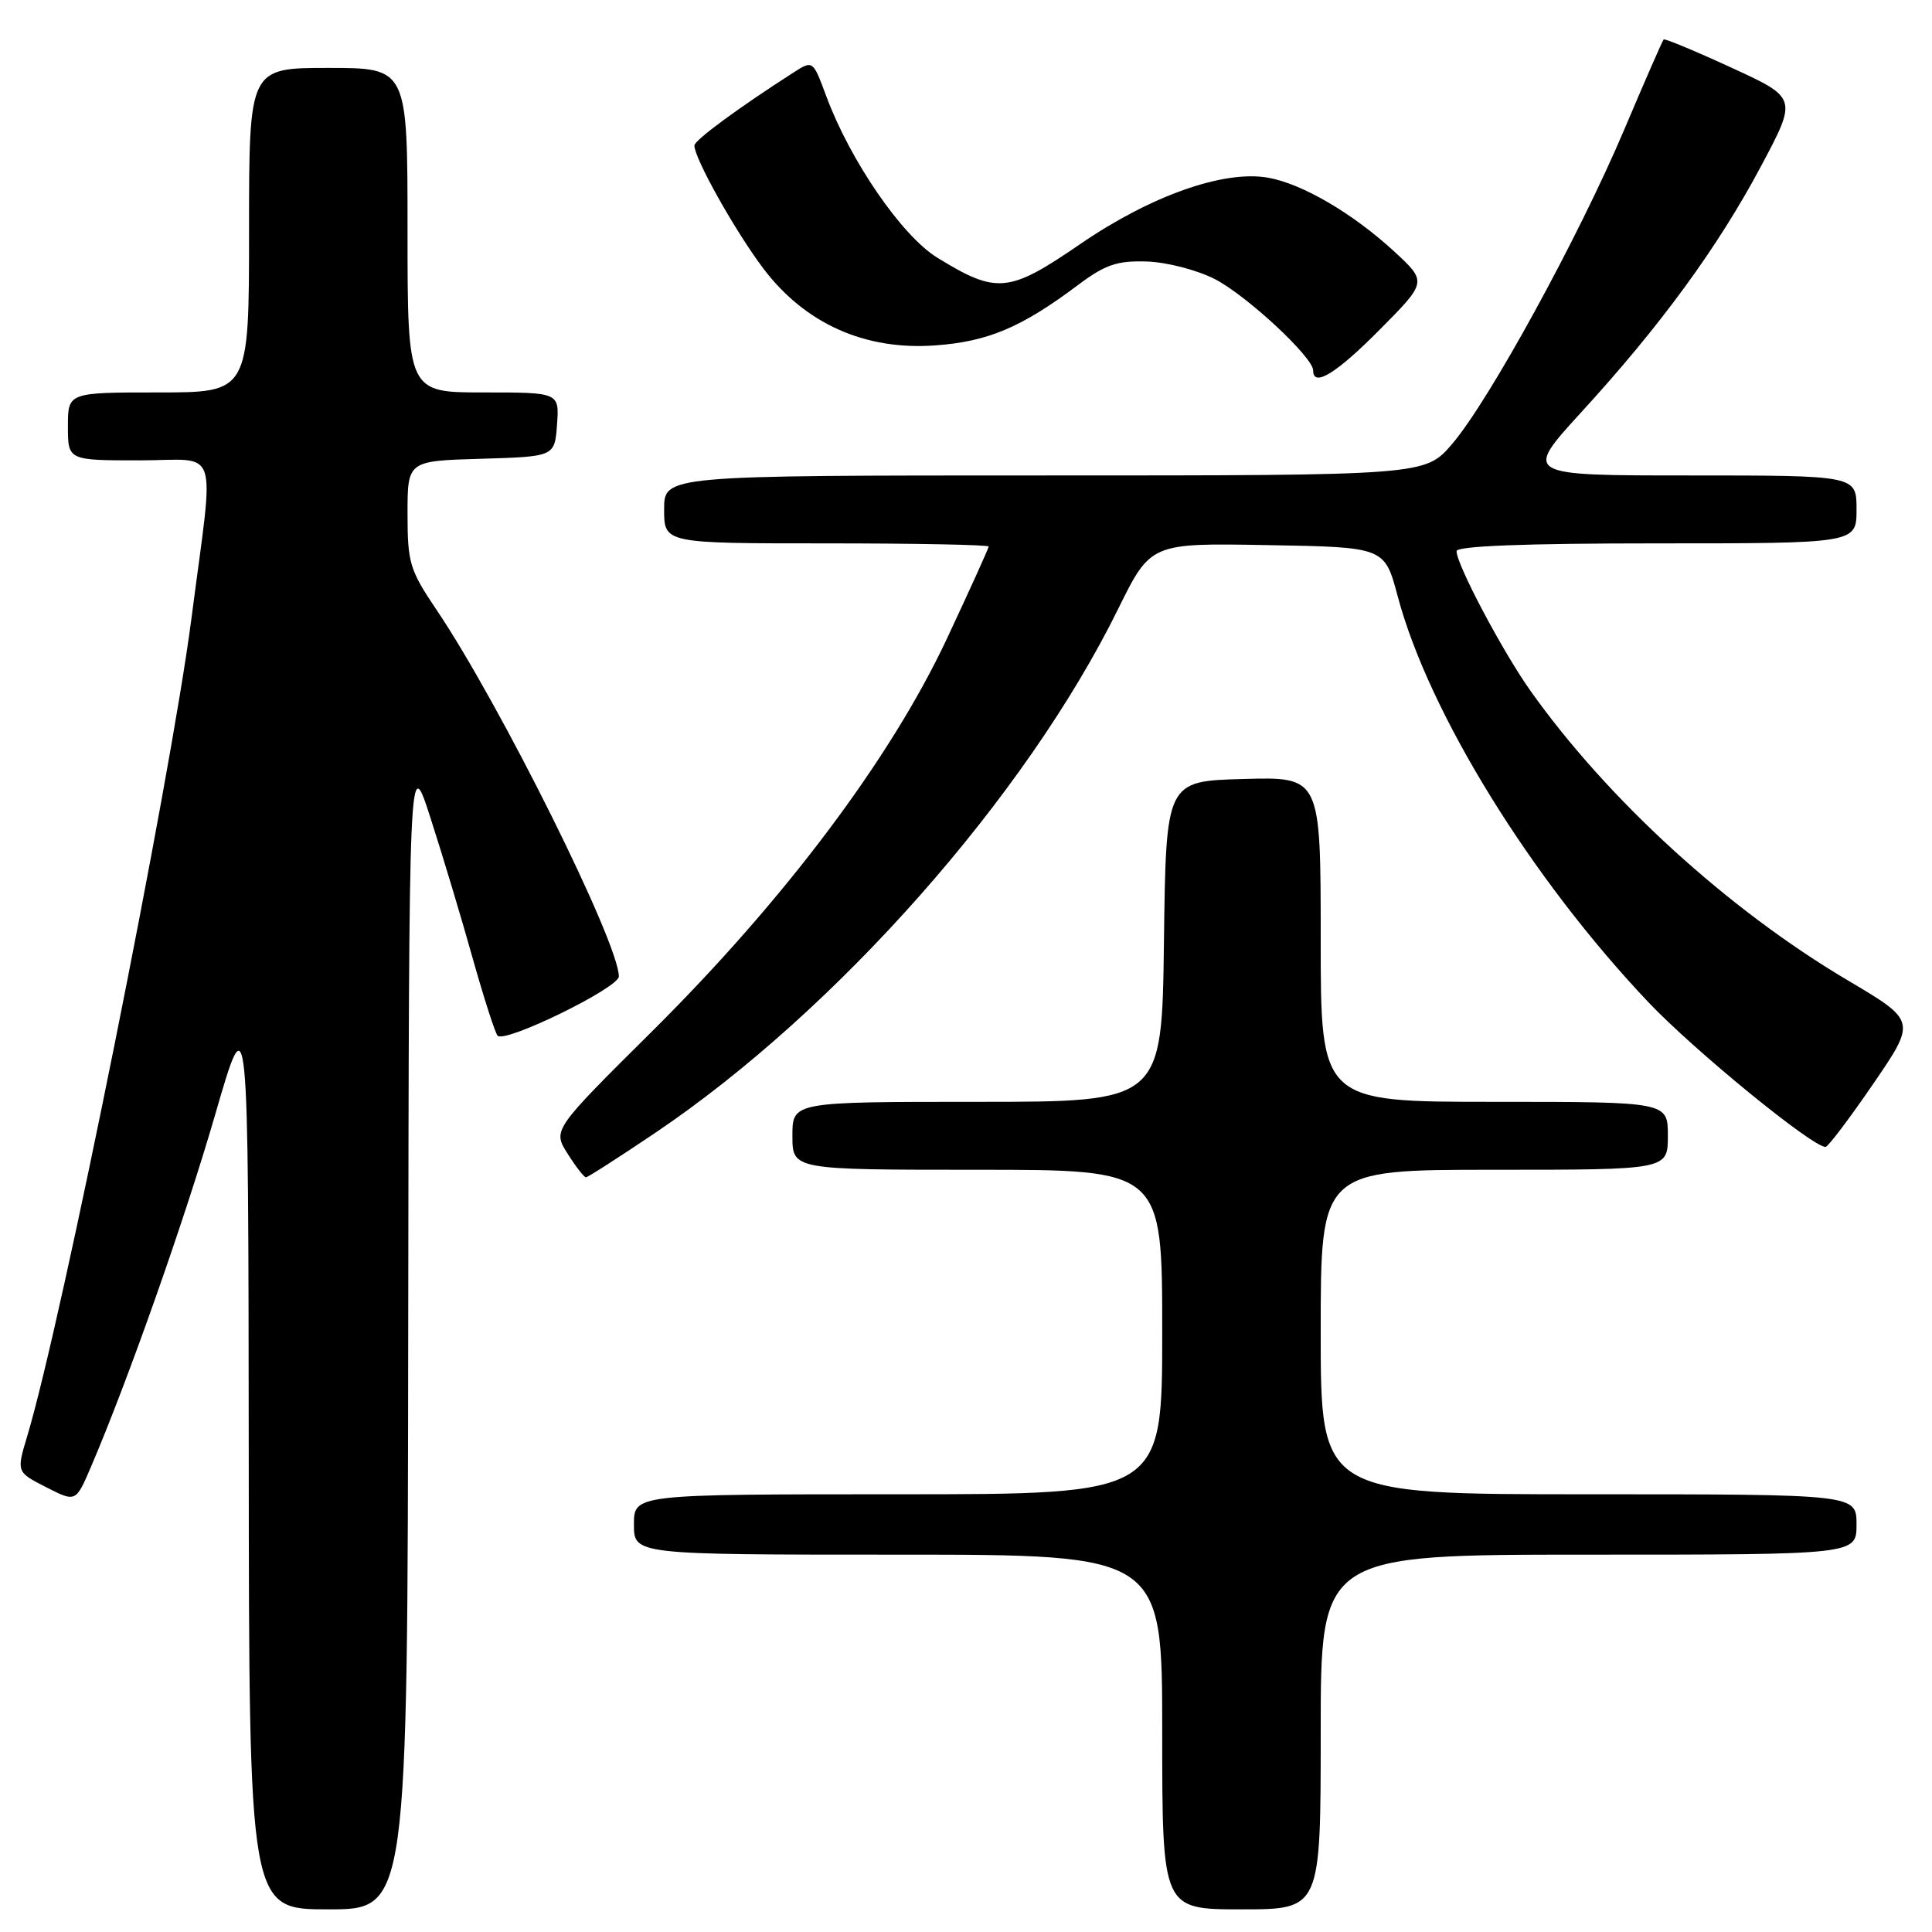 <?xml version="1.0" encoding="UTF-8" standalone="no"?>
<!DOCTYPE svg PUBLIC "-//W3C//DTD SVG 1.1//EN" "http://www.w3.org/Graphics/SVG/1.1/DTD/svg11.dtd" >
<svg xmlns="http://www.w3.org/2000/svg" xmlns:xlink="http://www.w3.org/1999/xlink" version="1.1" viewBox="0 0 256 256">
 <g >
 <path fill="currentColor"
d=" M 54.09 176.25 C 54.19 99.50 54.19 99.50 57.08 108.50 C 58.68 113.45 61.18 121.78 62.64 127.00 C 64.11 132.22 65.59 136.83 65.93 137.23 C 66.85 138.30 82.00 130.90 82.00 129.38 C 82.00 124.94 66.25 93.27 57.84 80.80 C 54.29 75.54 54.00 74.58 54.00 68.09 C 54.00 61.07 54.00 61.07 63.75 60.79 C 73.50 60.50 73.50 60.50 73.81 56.25 C 74.11 52.00 74.11 52.00 64.06 52.00 C 54.00 52.00 54.00 52.00 54.00 30.50 C 54.00 9.00 54.00 9.00 43.50 9.00 C 33.00 9.00 33.00 9.00 33.00 30.50 C 33.00 52.00 33.00 52.00 21.00 52.00 C 9.00 52.00 9.00 52.00 9.00 56.50 C 9.00 61.00 9.00 61.00 18.48 61.00 C 29.29 61.00 28.42 58.37 25.36 82.00 C 22.56 103.55 8.21 175.02 3.60 190.32 C 2.18 195.05 2.18 195.05 6.11 197.06 C 10.04 199.06 10.04 199.06 12.03 194.42 C 16.94 182.97 24.47 161.63 28.51 147.70 C 32.91 132.50 32.91 132.50 32.96 192.75 C 33.00 253.00 33.00 253.00 43.50 253.00 C 54.00 253.00 54.00 253.00 54.09 176.25 Z  M 175.00 229.50 C 175.00 206.00 175.00 206.00 210.50 206.00 C 246.00 206.00 246.00 206.00 246.00 202.00 C 246.00 198.00 246.00 198.00 210.50 198.00 C 175.00 198.00 175.00 198.00 175.00 176.50 C 175.00 155.00 175.00 155.00 198.00 155.00 C 221.00 155.00 221.00 155.00 221.00 150.50 C 221.00 146.00 221.00 146.00 198.00 146.00 C 175.00 146.00 175.00 146.00 175.00 124.47 C 175.00 102.93 175.00 102.93 164.75 103.22 C 154.50 103.50 154.50 103.50 154.23 124.75 C 153.96 146.00 153.96 146.00 129.48 146.00 C 105.00 146.00 105.00 146.00 105.00 150.50 C 105.00 155.00 105.00 155.00 129.50 155.00 C 154.00 155.00 154.00 155.00 154.00 176.50 C 154.00 198.00 154.00 198.00 119.00 198.00 C 84.00 198.00 84.00 198.00 84.00 202.00 C 84.00 206.00 84.00 206.00 119.00 206.00 C 154.00 206.00 154.00 206.00 154.00 229.50 C 154.00 253.00 154.00 253.00 164.50 253.00 C 175.00 253.00 175.00 253.00 175.00 229.50 Z  M 86.79 150.13 C 110.78 133.97 135.90 105.56 148.14 80.73 C 152.47 71.95 152.47 71.95 167.97 72.23 C 183.47 72.50 183.47 72.50 185.20 79.00 C 189.32 94.47 202.88 116.42 218.46 132.84 C 224.55 139.25 240.22 152.05 241.90 151.97 C 242.23 151.96 245.07 148.20 248.21 143.62 C 253.92 135.28 253.92 135.28 244.87 129.92 C 228.96 120.51 213.01 105.94 202.77 91.50 C 199.07 86.27 193.00 74.80 193.00 73.03 C 193.00 72.35 202.01 72.00 219.50 72.00 C 246.00 72.00 246.00 72.00 246.00 67.50 C 246.00 63.00 246.00 63.00 223.93 63.00 C 201.87 63.00 201.87 63.00 209.53 54.62 C 220.06 43.12 227.61 32.78 233.33 22.05 C 238.16 12.98 238.16 12.98 229.43 8.97 C 224.63 6.76 220.59 5.08 220.44 5.23 C 220.29 5.38 217.93 10.77 215.20 17.22 C 209.18 31.43 197.31 53.11 192.42 58.82 C 188.84 63.00 188.84 63.00 138.42 63.00 C 88.00 63.00 88.00 63.00 88.00 67.50 C 88.00 72.00 88.00 72.00 109.50 72.00 C 121.33 72.00 131.00 72.19 131.00 72.42 C 131.00 72.65 128.50 78.16 125.45 84.67 C 118.01 100.52 103.98 119.20 86.44 136.62 C 73.23 149.73 73.23 149.73 75.21 152.87 C 76.30 154.59 77.39 156.00 77.64 156.00 C 77.88 156.00 82.00 153.36 86.79 150.13 Z  M 182.83 43.67 C 189.10 37.35 189.10 37.35 184.74 33.32 C 179.23 28.25 172.52 24.33 168.00 23.54 C 162.13 22.52 152.47 25.94 143.12 32.35 C 133.66 38.84 132.08 38.99 124.19 34.14 C 119.51 31.27 112.64 21.27 109.48 12.73 C 107.71 7.96 107.71 7.96 105.11 9.63 C 97.86 14.28 92.02 18.58 92.01 19.28 C 91.99 20.95 97.42 30.64 101.14 35.57 C 106.66 42.88 114.60 46.44 123.90 45.77 C 130.90 45.27 135.35 43.39 142.85 37.76 C 146.45 35.06 148.02 34.53 151.94 34.65 C 154.56 34.73 158.57 35.76 160.95 36.97 C 165.17 39.13 174.00 47.33 174.00 49.09 C 174.00 51.37 177.06 49.50 182.83 43.67 Z "/>
</g>
</svg>